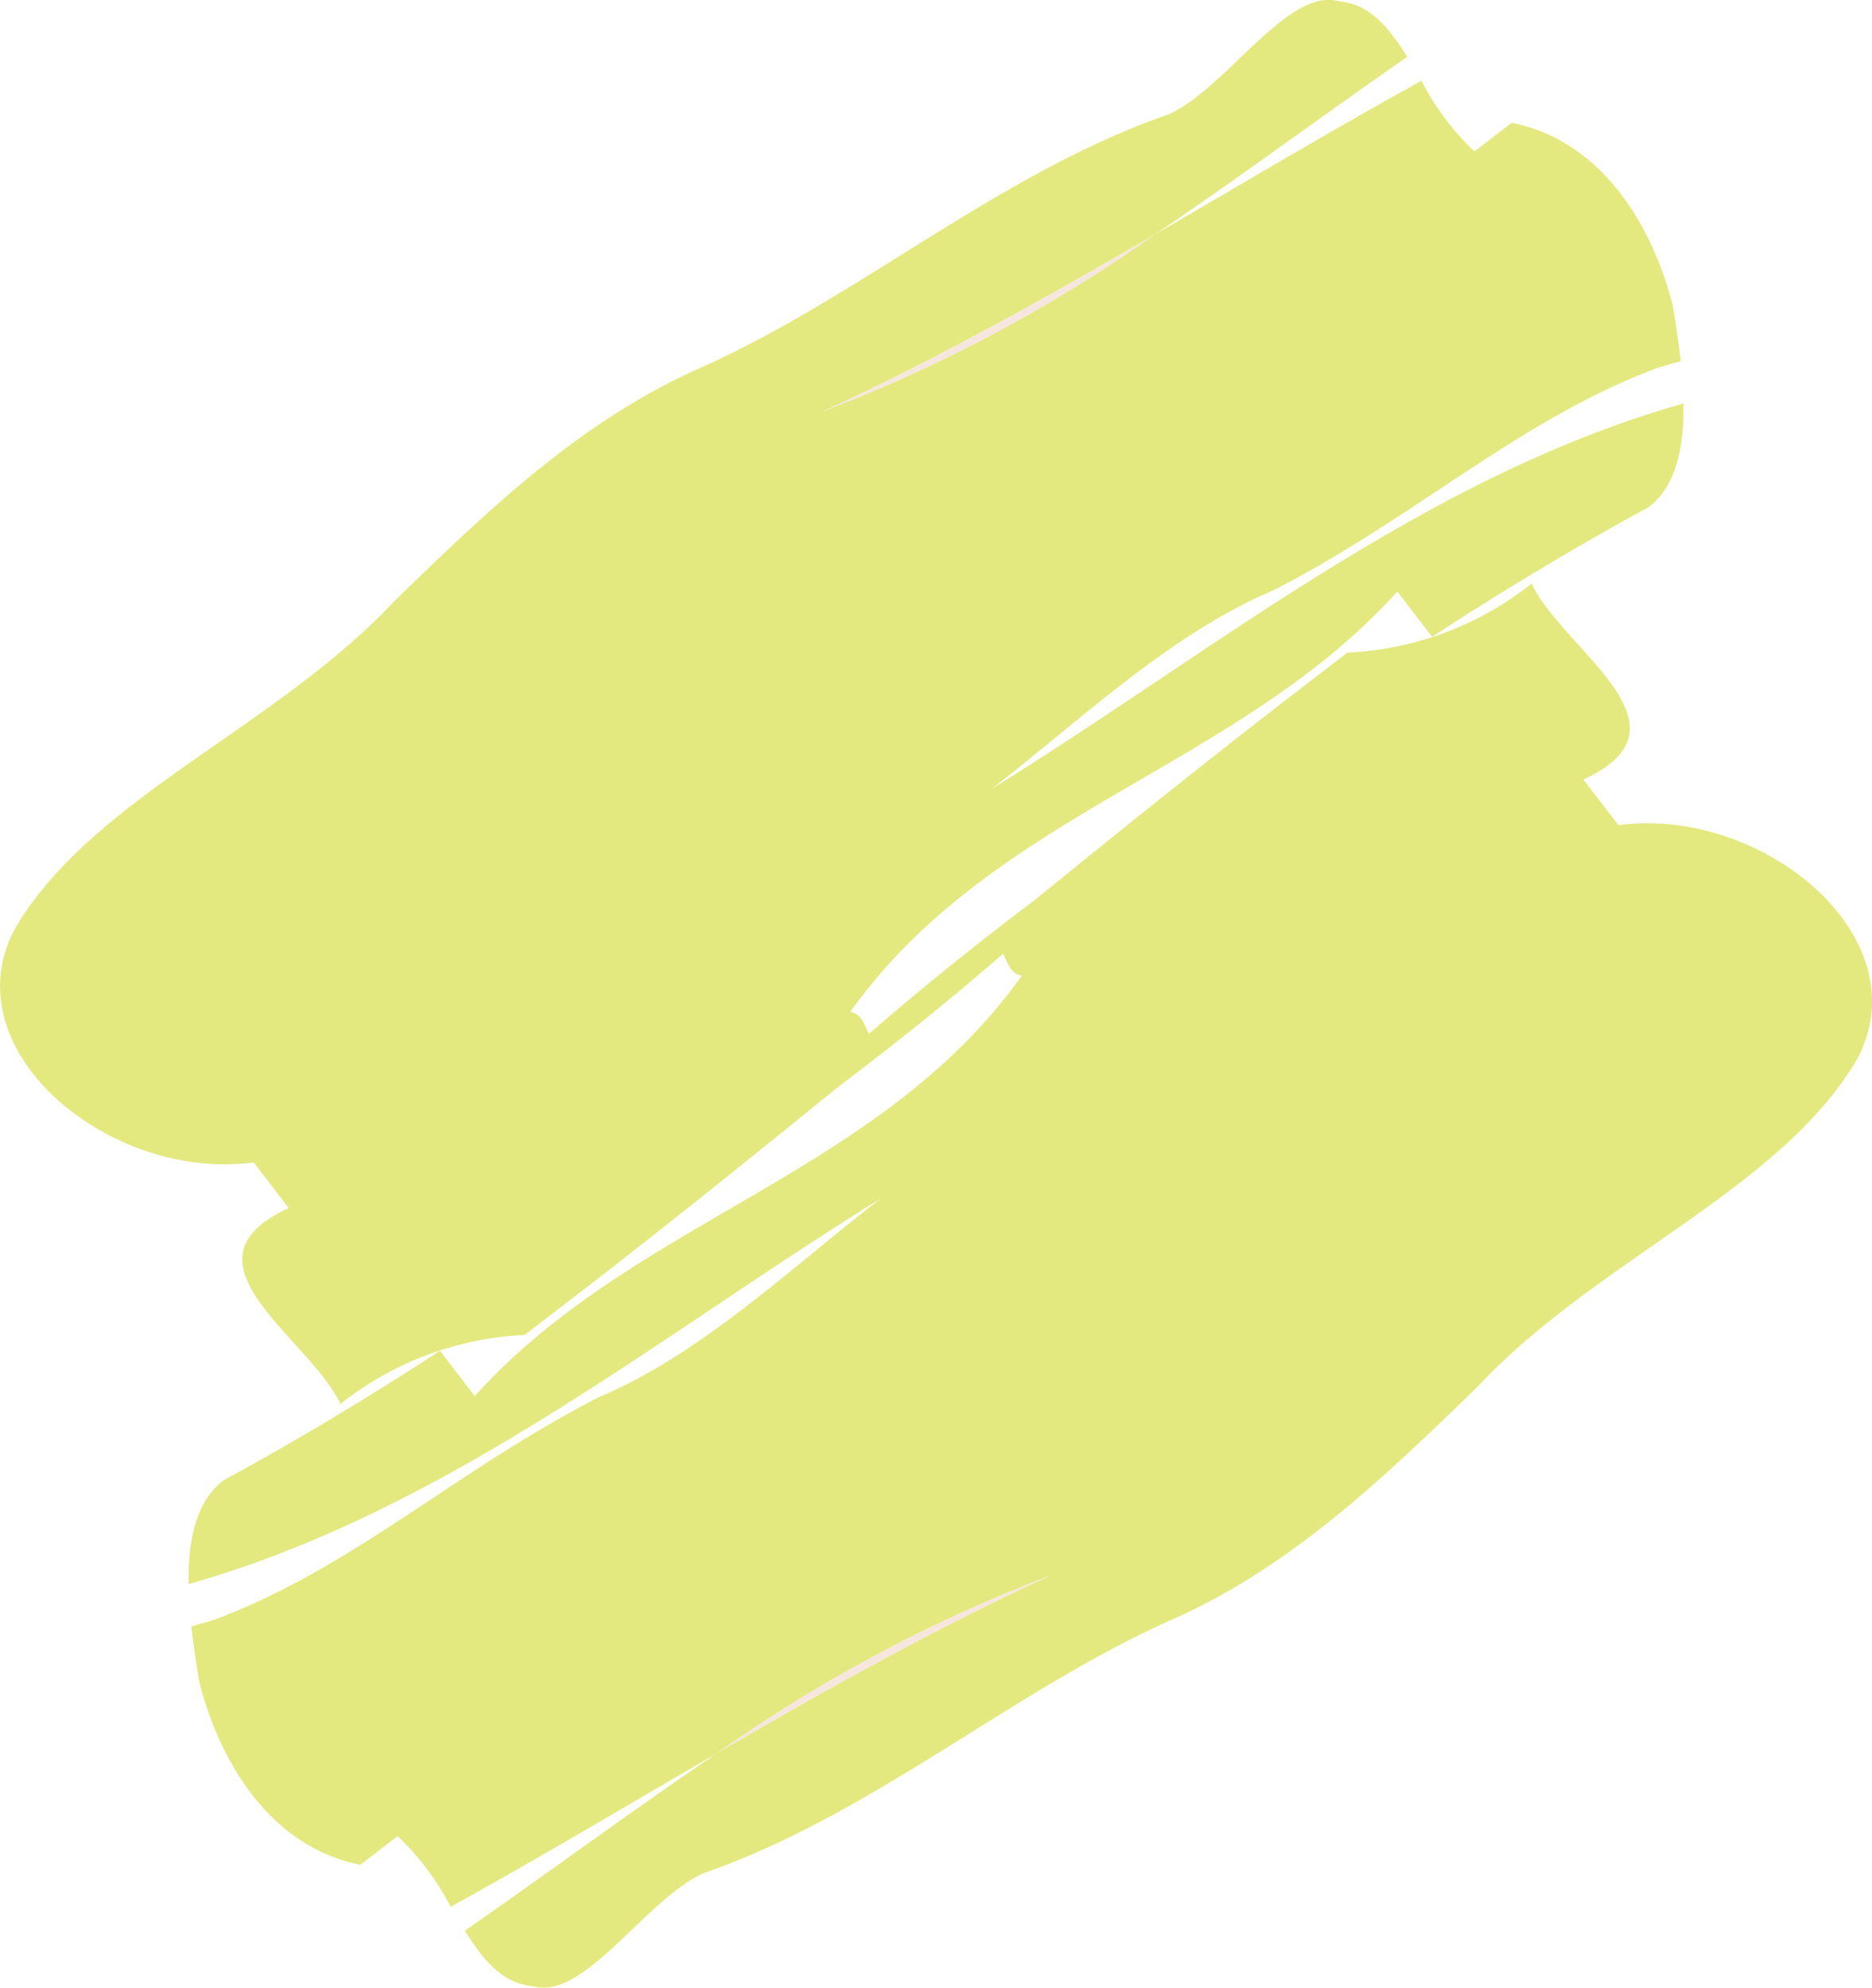 <svg xmlns="http://www.w3.org/2000/svg" width="89.726" height="95.276" viewBox="0 0 89.726 95.276">
  <g id="Group_2" data-name="Group 2" transform="translate(-2159.582 -2163.249)" opacity="0.5">
    <path id="Path_4" data-name="Path 4" d="M2214.963,2174.478c-5.21,3.03-10.472,5.993-16.043,8.547A72.118,72.118,0,0,0,2214.963,2174.478Z" fill="#efcdc1"/>
    <path id="Path_5" data-name="Path 5" d="M2193.926,2247.3c5.209-3.031,10.472-5.993,16.043-8.547A72.083,72.083,0,0,0,2193.926,2247.3Z" fill="#efcdc1"/>
    <path id="Path_6" data-name="Path 6" d="M2237.154,2202.8l-1.68-2.185c5.609-2.573-.975-6.2-2.48-9.394a15.349,15.349,0,0,1-8.832,3.311l-2.383,1.832c-4.328,3.327-8.5,6.694-12.62,10.038-2.679,2.022-5.318,4.134-7.928,6.4-.205-.4-.359-.994-.9-1.041,6.84-9.6,18.545-11.647,26.225-20.158l1.668,2.17c3.335-2.175,6.782-4.258,10.388-6.22,1.336-1.028,1.692-2.939,1.662-4.967-12.409,3.519-22.508,11.888-33.17,18.481,4.171-3.206,8.52-7.417,13.532-9.531,6.8-3.489,11.744-8.159,18.369-10.643.371-.116.753-.225,1.134-.335-.1-.917-.24-1.8-.362-2.594-.91-3.647-3.253-7.931-7.738-8.83l-1.788,1.374a12.714,12.714,0,0,1-2.539-3.389c-4.3,2.377-8.511,4.888-12.748,7.352a72.118,72.118,0,0,1-16.043,8.547c5.571-2.554,10.833-5.517,16.043-8.547,4.046-2.731,8-5.674,12.066-8.494-.866-1.4-1.794-2.535-3.254-2.662-2.452-.722-5.365,4.124-8.17,5.411-8.236,2.853-14.968,8.9-22.784,12.3-5.606,2.572-9.955,6.783-14.3,10.995-5.715,6.131-14.548,9.444-18.231,15.752-3.09,5.852,4.579,12.127,11.449,11.194l1.679,2.185c-5.609,2.573.976,6.205,2.481,9.394a15.346,15.346,0,0,1,8.831-3.311l2.384-1.832c4.327-3.327,8.5-6.694,12.619-10.038,2.679-2.022,5.318-4.134,7.929-6.4.205.4.359.994.9,1.041-6.84,9.6-18.546,11.647-26.226,20.158l-1.668-2.17c-3.334,2.175-6.781,4.258-10.387,6.22-1.336,1.027-1.693,2.939-1.662,4.966,12.409-3.518,22.507-11.887,33.169-18.48-4.171,3.206-8.519,7.417-13.531,9.531-6.8,3.489-11.745,8.158-18.369,10.643-.372.116-.754.225-1.135.334.1.918.24,1.806.363,2.595.91,3.646,3.253,7.931,7.738,8.83l1.788-1.374a12.717,12.717,0,0,1,2.539,3.389c4.3-2.377,8.51-4.888,12.748-7.352a72.083,72.083,0,0,1,16.043-8.547c-5.571,2.554-10.834,5.516-16.043,8.547-4.047,2.731-8,5.674-12.066,8.494.866,1.4,1.794,2.535,3.254,2.662,2.452.722,5.365-4.124,8.17-5.411,8.235-2.853,14.967-8.9,22.783-12.3,5.607-2.571,9.956-6.782,14.305-10.995,5.715-6.131,14.547-9.443,18.231-15.751C2251.692,2208.145,2244.023,2201.87,2237.154,2202.8Z" fill="#c8d400"/>
  </g>
</svg>
